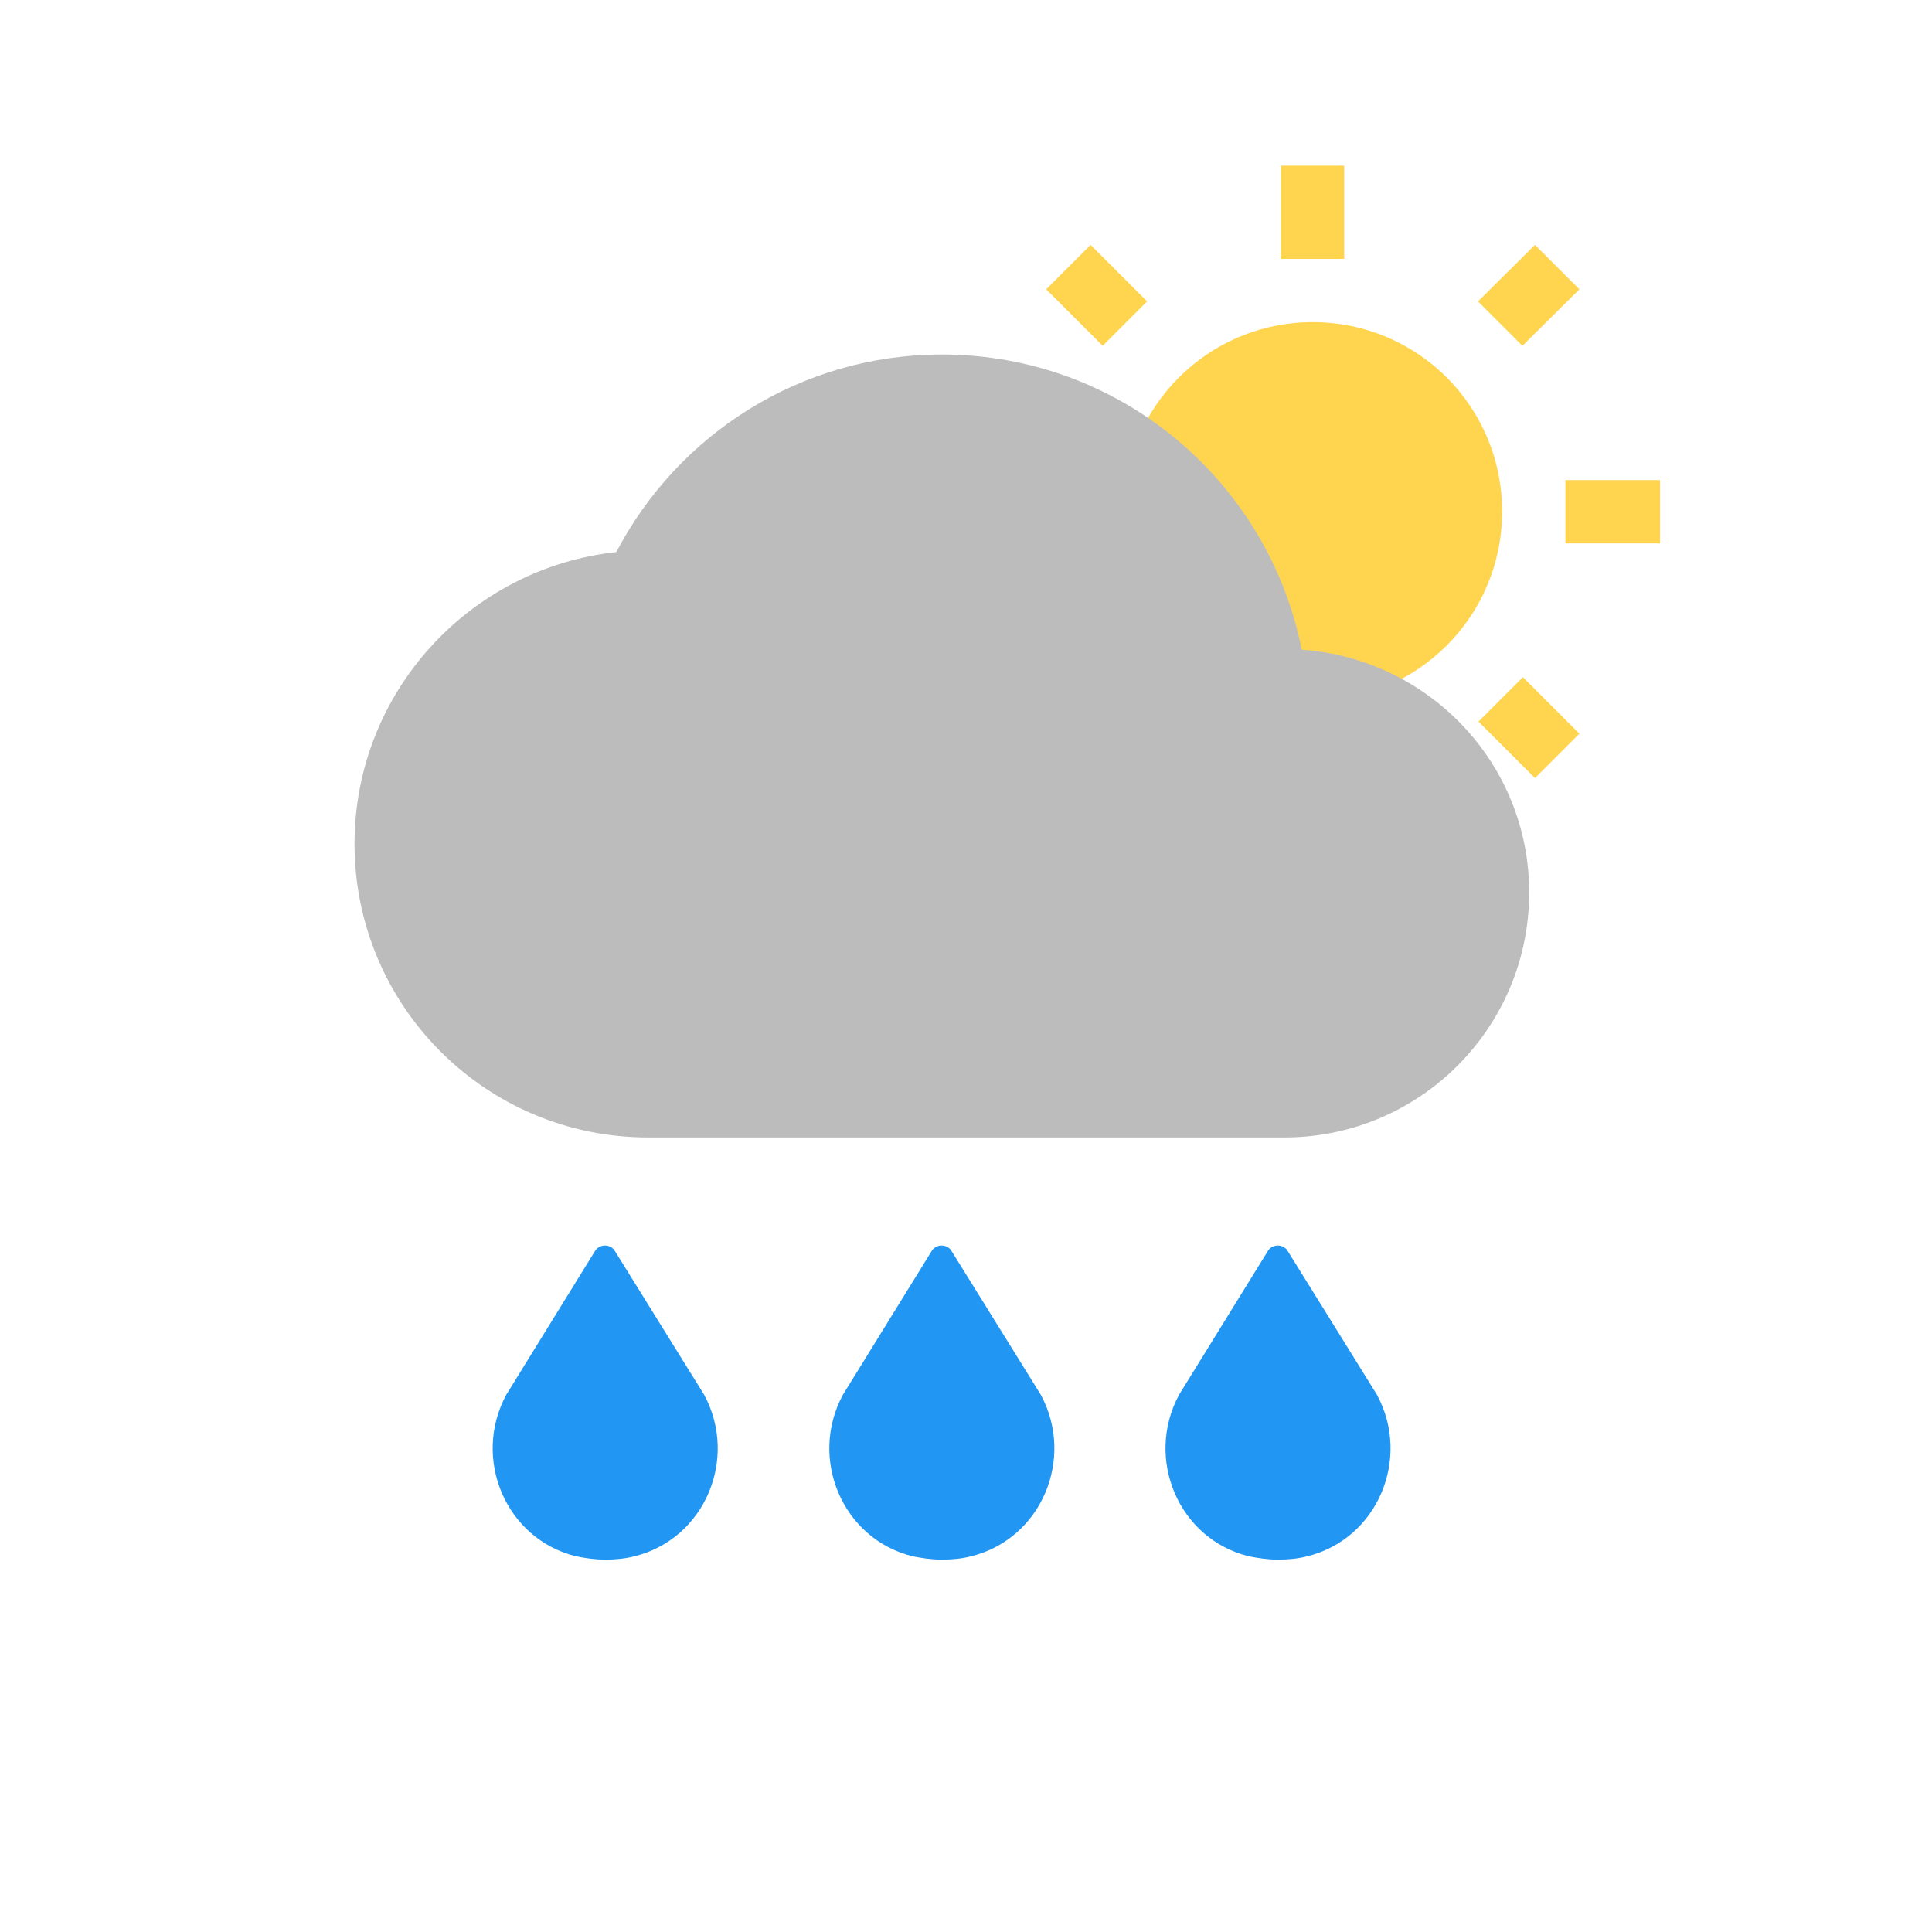 <?xml version="1.0" encoding="utf-8"?>
<!-- Generator: Adobe Illustrator 18.1.1, SVG Export Plug-In . SVG Version: 6.00 Build 0)  -->
<svg version="1.1" id="Calque_1" xmlns="http://www.w3.org/2000/svg" xmlns:xlink="http://www.w3.org/1999/xlink" x="0px" y="0px"
	 viewBox="0 0 400 400" enable-background="new 0 0 400 400" xml:space="preserve">
<g>
	<path fill="#FFD550" d="M237.5,62.4l-11.7-11.7l-9.2,9.2l11.7,11.7L237.5,62.4z M219.5,99.4h-19.6v13.1h19.6V99.4z M278.3,34.3
		h-13.1v19.3h13.1V34.3z M327,59.9l-9.2-9.2L306,62.4l9.2,9.2L327,59.9z M306.1,149.4l11.7,11.7l9.2-9.2l-11.7-11.7L306.1,149.4z
		 M324.1,99.4v13.1h19.6V99.4H324.1z M271.8,66.7c-21.7,0-39.2,17.5-39.2,39.2s17.5,39.2,39.2,39.2s39.2-17.5,39.2-39.2
		S293.5,66.7,271.8,66.7z M265.3,177.4h13.1v-19.3h-13.1V177.4z M216.6,151.9l9.2,9.2l11.7-11.7l-9.2-9.2L216.6,151.9z"/>
</g>
<path fill="#BDBCBC" d="M269.5,134.5c-6.9-34.8-37.6-61.1-74.5-61.1c-29.3,0-54.7,16.6-67.4,40.9c-30.4,3.3-54.2,29.1-54.2,60.4
	c0,33.6,27.2,60.8,60.8,60.8h131.7c28,0,50.7-22.7,50.7-50.7C316.6,158,295.8,136.4,269.5,134.5z"/>
<path fill="#2196F3" d="M145.8,288.8c7.1,13.2,0.1,29.8-14.4,33.4c-1.9,0.5-4,0.7-6.1,0.7s-4.1-0.3-6.1-0.7
	c-14.5-3.6-21.5-20.2-14.4-33.4l18.4-29.8c0.9-1.5,3.2-1.5,4.1,0L145.8,288.8z"/>
<path fill="#2196F3" d="M215.5,288.8c7.1,13.2,0.1,29.8-14.4,33.4c-1.9,0.5-4,0.7-6.1,0.7s-4.1-0.3-6.1-0.7
	c-14.5-3.6-21.5-20.2-14.4-33.4l18.4-29.8c0.9-1.5,3.2-1.5,4.1,0L215.5,288.8z"/>
<path fill="#2196F3" d="M285.1,288.8c7.1,13.2,0.1,29.8-14.4,33.4c-1.9,0.5-4,0.7-6.1,0.7c-2.1,0-4.1-0.3-6.1-0.7
	c-14.5-3.6-21.5-20.2-14.4-33.4l18.4-29.8c0.9-1.5,3.2-1.5,4.1,0L285.1,288.8z"/>
</svg>
